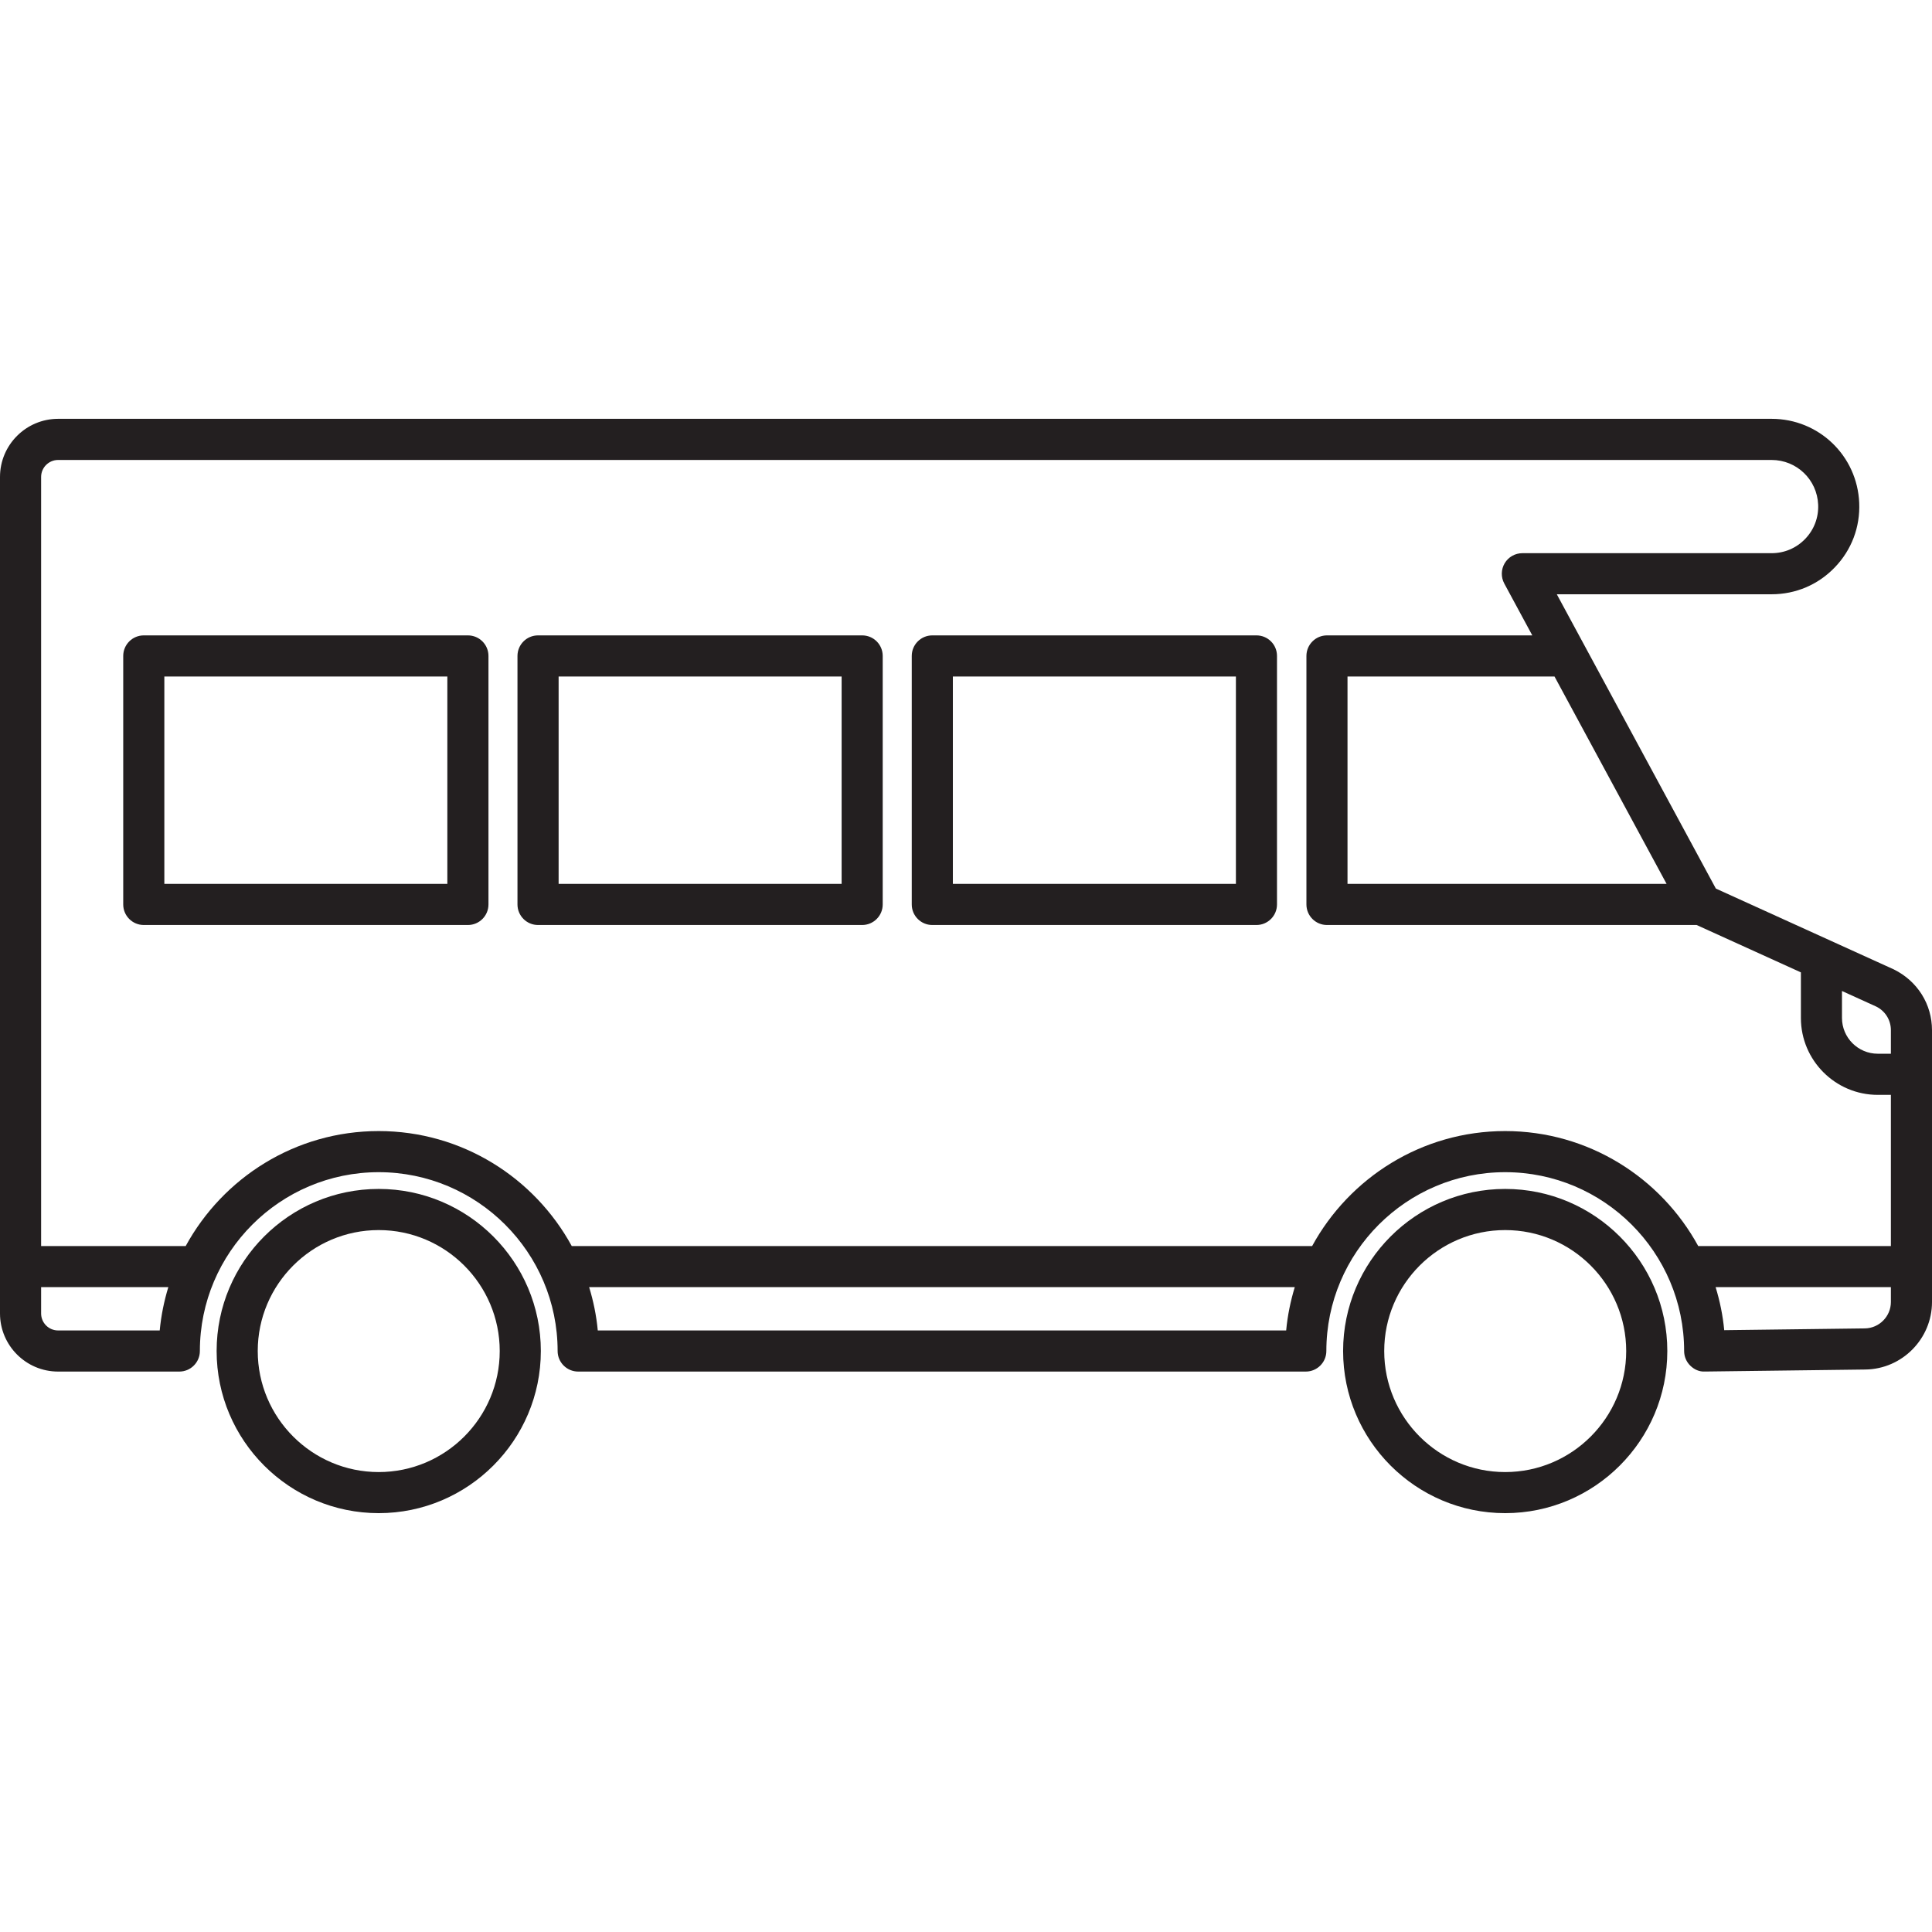<?xml version="1.0" encoding="iso-8859-1"?>
<!-- Generator: Adobe Illustrator 24.0.3, SVG Export Plug-In . SVG Version: 6.00 Build 0)  -->
<svg version="1.1" xmlns="http://www.w3.org/2000/svg" xmlns:xlink="http://www.w3.org/1999/xlink" x="0px" y="0px"
	 viewBox="0 0 64 64" style="enable-background:new 0 0 64 64;" xml:space="preserve">
<g id="Caravan-03">
	<path style="fill:#231F20;" d="M62.735,32.113l-5.895-2.678l-5.269-9.749h7.116c0.799,0,1.543-0.317,2.095-0.893
		c0.553-0.575,0.84-1.332,0.807-2.132c-0.064-1.563-1.338-2.787-2.902-2.787H1.925C0.863,13.875,0,14.738,0,15.8v27.71
		c0,1.061,0.863,1.925,1.925,1.925h4.015c0.376,0,0.681-0.305,0.681-0.681c0-3.266,2.658-5.924,5.924-5.924
		c3.268,0,5.927,2.658,5.927,5.924c0,0.376,0.305,0.681,0.681,0.681h24.103c0.376,0,0.681-0.305,0.681-0.681
		c0-3.266,2.658-5.924,5.924-5.924c3.269,0,5.928,2.658,5.928,5.924c0,0.182,0.073,0.357,0.203,0.484
		c0.129,0.128,0.3,0.207,0.487,0.196l5.315-0.067C63.01,45.352,64,44.349,64,43.132v-9.005C64,33.27,63.523,32.502,62.735,32.113z
		 M62.638,34.126v0.78h-0.434c-0.654,0-1.186-0.532-1.186-1.185v-0.893l1.133,0.515C62.452,33.491,62.638,33.792,62.638,34.126z
		 M55.208,29.28H44.638v-6.87h6.857L55.208,29.28z M1.925,44.073c-0.311,0-0.563-0.252-0.563-0.563v-0.872h4.214
		c-0.14,0.461-0.239,0.94-0.285,1.435H1.925z M19.802,44.073c-0.046-0.495-0.145-0.973-0.286-1.435h23.375
		c-0.14,0.461-0.239,0.94-0.285,1.435H19.802z M49.86,37.468c-2.758,0-5.157,1.544-6.394,3.809H18.94
		c-1.237-2.265-3.637-3.809-6.396-3.809c-2.758,0-5.156,1.544-6.393,3.809H1.362V15.8c0-0.311,0.253-0.563,0.563-0.563h56.762
		c0.83,0,1.508,0.65,1.542,1.483c0.017,0.424-0.135,0.825-0.429,1.131c-0.294,0.306-0.689,0.474-1.113,0.474H50.43
		c-0.24,0-0.462,0.126-0.585,0.332c-0.122,0.206-0.128,0.461-0.014,0.673l0.928,1.718h-6.801c-0.376,0-0.681,0.305-0.681,0.681
		v8.232c0,0.376,0.305,0.681,0.681,0.681h12.245l3.454,1.569v1.511c0,1.404,1.143,2.547,2.547,2.547h0.434v5.008h-6.382
		C55.019,39.012,52.619,37.468,49.86,37.468z M61.775,44.005l-4.658,0.059c-0.046-0.492-0.145-0.968-0.285-1.426h5.806v0.493
		C62.638,43.607,62.251,43.999,61.775,44.005z M41.622,21.048H30.884c-0.376,0-0.681,0.305-0.681,0.681v8.232
		c0,0.376,0.305,0.681,0.681,0.681h10.737c0.376,0,0.681-0.305,0.681-0.681v-8.232C42.303,21.352,41.998,21.048,41.622,21.048z
		 M40.941,29.28h-9.376v-6.87h9.376V29.28z M28.561,21.048H17.823c-0.376,0-0.681,0.305-0.681,0.681v8.232
		c0,0.376,0.305,0.681,0.681,0.681h10.737c0.376,0,0.681-0.305,0.681-0.681v-8.232C29.241,21.352,28.937,21.048,28.561,21.048z
		 M27.88,29.28h-9.375v-6.87h9.375V29.28z M15.5,21.048H4.763c-0.376,0-0.681,0.305-0.681,0.681v8.232
		c0,0.376,0.305,0.681,0.681,0.681H15.5c0.376,0,0.681-0.305,0.681-0.681v-8.232C16.181,21.352,15.876,21.048,15.5,21.048z
		 M14.819,29.28H5.444v-6.87h9.375V29.28z M12.545,39.385c-2.96,0-5.369,2.409-5.369,5.369c0,2.961,2.409,5.371,5.369,5.371
		c2.961,0,5.371-2.41,5.371-5.371C17.916,41.794,15.506,39.385,12.545,39.385z M12.545,48.764c-2.21,0-4.007-1.799-4.007-4.009
		c0-2.21,1.798-4.007,4.007-4.007c2.211,0,4.009,1.798,4.009,4.007C16.554,46.965,14.756,48.764,12.545,48.764z M49.861,39.385
		c-2.961,0-5.369,2.409-5.369,5.369c0,2.961,2.408,5.371,5.369,5.371c2.961,0,5.371-2.41,5.371-5.371
		C55.232,41.794,52.822,39.385,49.861,39.385z M49.861,48.764c-2.209,0-4.007-1.799-4.007-4.009c0-2.21,1.798-4.007,4.007-4.007
		c2.211,0,4.009,1.798,4.009,4.007C53.87,46.965,52.072,48.764,49.861,48.764z"/>
</g>
<g id="Layer_1">
</g>
</svg>
